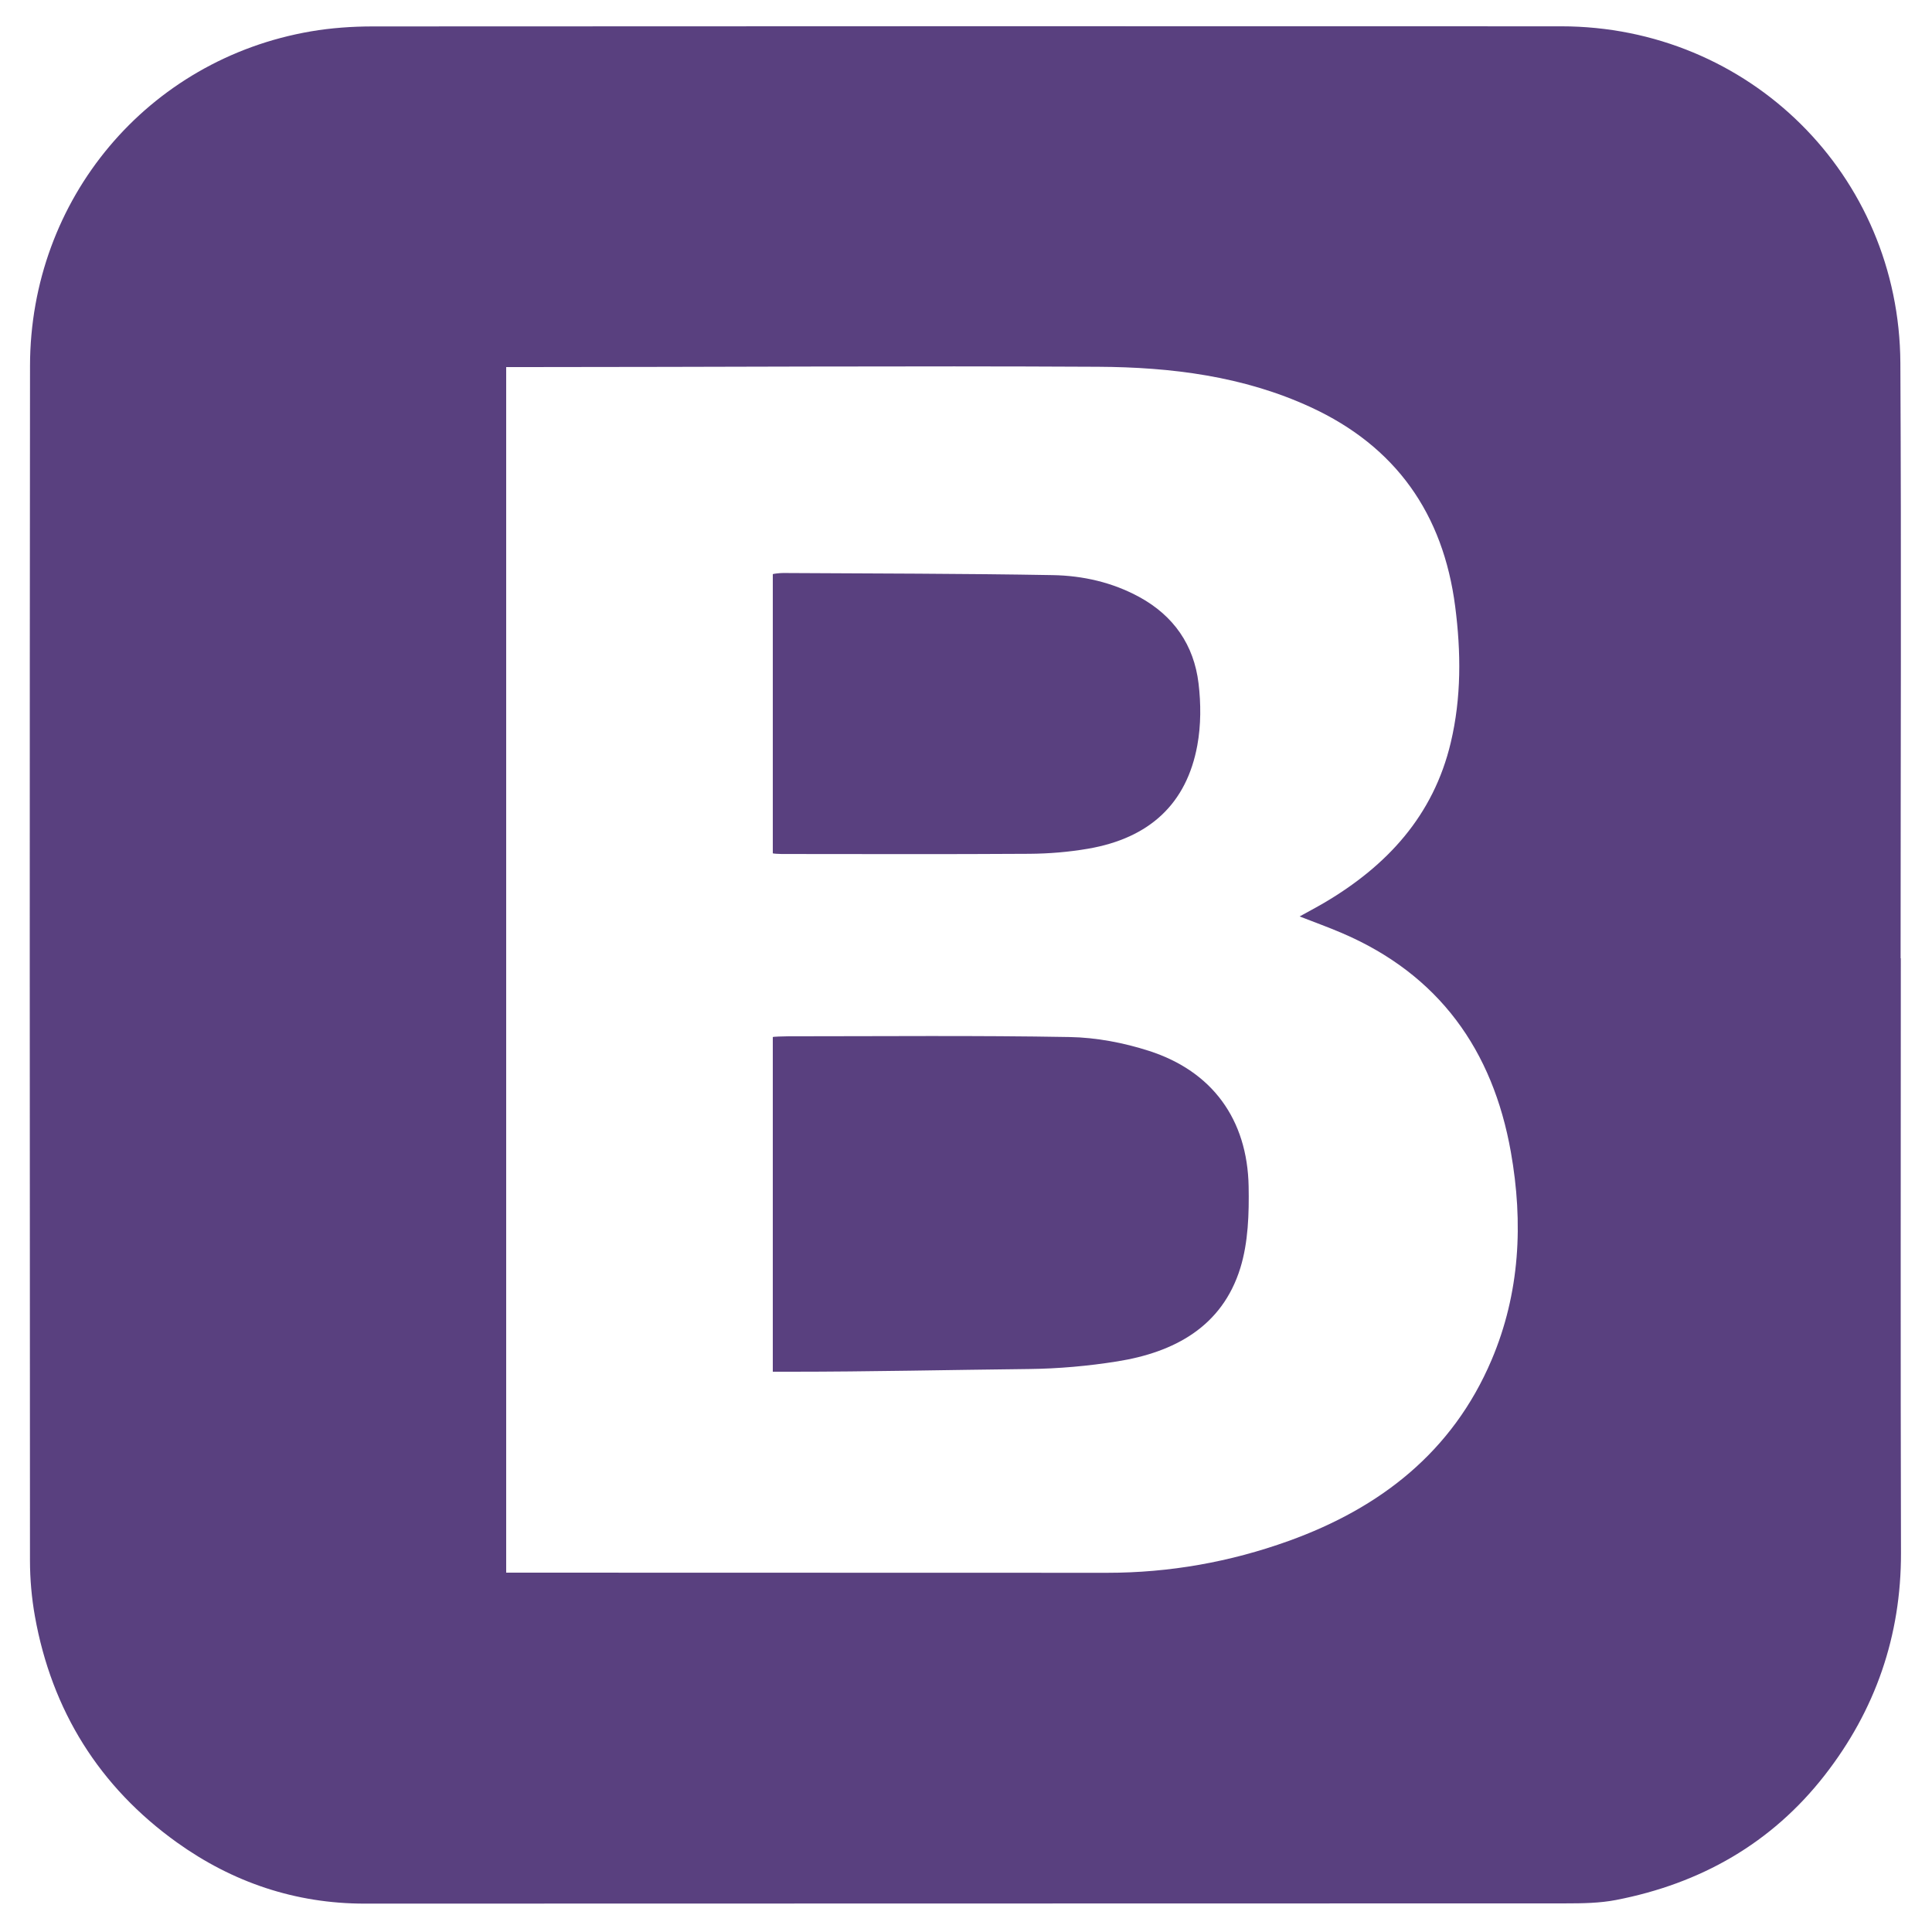 <?xml version="1.0" encoding="utf-8"?>
<!-- Generator: Adobe Illustrator 16.0.0, SVG Export Plug-In . SVG Version: 6.00 Build 0)  -->
<!DOCTYPE svg PUBLIC "-//W3C//DTD SVG 1.1//EN" "http://www.w3.org/Graphics/SVG/1.1/DTD/svg11.dtd">
<svg version="1.1" id="Layer_1" xmlns="http://www.w3.org/2000/svg" xmlns:xlink="http://www.w3.org/1999/xlink" x="0px" y="0px"
	 width="500px" height="500px" viewBox="0 0 500 500" enable-background="new 0 0 500 500" xml:space="preserve">
<g>
	<path fill-rule="evenodd" clip-rule="evenodd" fill="#59407F" d="M491.929,248c-0.016,0-0.035,0-0.055,0
		c0-51,0.21-102.669-0.061-154.052c-0.252-48.713-39.189-87.12-87.785-87.138C301.523,6.772,199.021,6.78,96.519,6.839
		c-5.355,0.002-10.783,0.377-16.054,1.281C38.223,15.349,7.814,51.464,7.768,94.706C7.66,197.746,7.697,300.788,7.756,403.831
		c0.003,4.816,0.431,9.701,1.275,14.44c4.364,24.444,16.702,44.195,36.792,58.576c14.338,10.265,30.603,15.816,48.556,15.809
		c103.58-0.049,207.158-0.014,310.737-0.061c4.387-0.002,8.861-0.056,13.14-0.886c21.833-4.235,40.2-14.63,53.95-32.252
		c13.122-16.817,19.82-36.071,19.766-57.601C491.84,350.607,491.929,300,491.929,248z M386.018,351.954
		c-10.106,23.788-28.803,38.306-52.535,46.849c-15.124,5.442-30.807,8.234-46.935,8.234c-50.185,0-100.372-0.037-150.555-0.037
		c-1.609,0-3.993,0-4.993,0c0-104,0-208,0-312c1,0,2.911,0,4.249,0c49.647,0,99.294-0.347,148.94-0.08
		c18.881,0.102,37.545,2.41,54.969,10.435c22.097,10.172,34.348,27.636,37.442,51.597c1.523,11.785,1.622,23.578-1.146,35.241
		c-4.479,18.885-16.478,31.864-32.752,41.451c-1.041,0.614-2.106,1.185-3.161,1.776c-0.931,0.517-1.867,1.025-3.198,1.755
		c3.878,1.515,7.449,2.797,10.93,4.29c25.119,10.749,39.065,30.279,43.739,56.688C394.253,316.458,393.374,334.635,386.018,351.954z
		"/>
	<path fill-rule="evenodd" clip-rule="evenodd" fill="#59407F" d="M297.342,271.962c-6.551-2.106-13.62-3.455-20.482-3.577
		c-24.319-0.436-48.56-0.191-72.89-0.193c-1.302,0-3.97,0.115-3.97,0.182c0,28.486,0,56.627,0,86.627c0,0,3.129,0,4.585,0
		c20.565,0,41.13-0.479,61.693-0.699c7.625-0.084,15.329-0.771,22.843-1.97c14.72-2.346,27.159-8.928,31.877-24.18
		c2.045-6.616,2.277-14.093,2.146-21.114C322.82,289.699,313.73,277.228,297.342,271.962z"/>
	<path fill-rule="evenodd" clip-rule="evenodd" fill="#59407F" d="M266.386,220.964c5.077-0.034,10.211-0.457,15.21-1.319
		c15.914-2.742,25.5-11.643,28.27-26.759c0.955-5.201,0.949-10.765,0.314-16.038c-1.193-9.92-6.443-17.494-15.32-22.339
		c-6.979-3.806-14.623-5.533-22.419-5.669c-23.245-0.409-46.485-0.409-69.734-0.547c-0.909-0.005-2.706,0.204-2.706,0.314
		c0,24.158,0,48.128,0,72.232c0,0.075,1.617,0.175,2.273,0.175C223.651,221.022,245.013,221.104,266.386,220.964z"/>
</g>
</svg>

